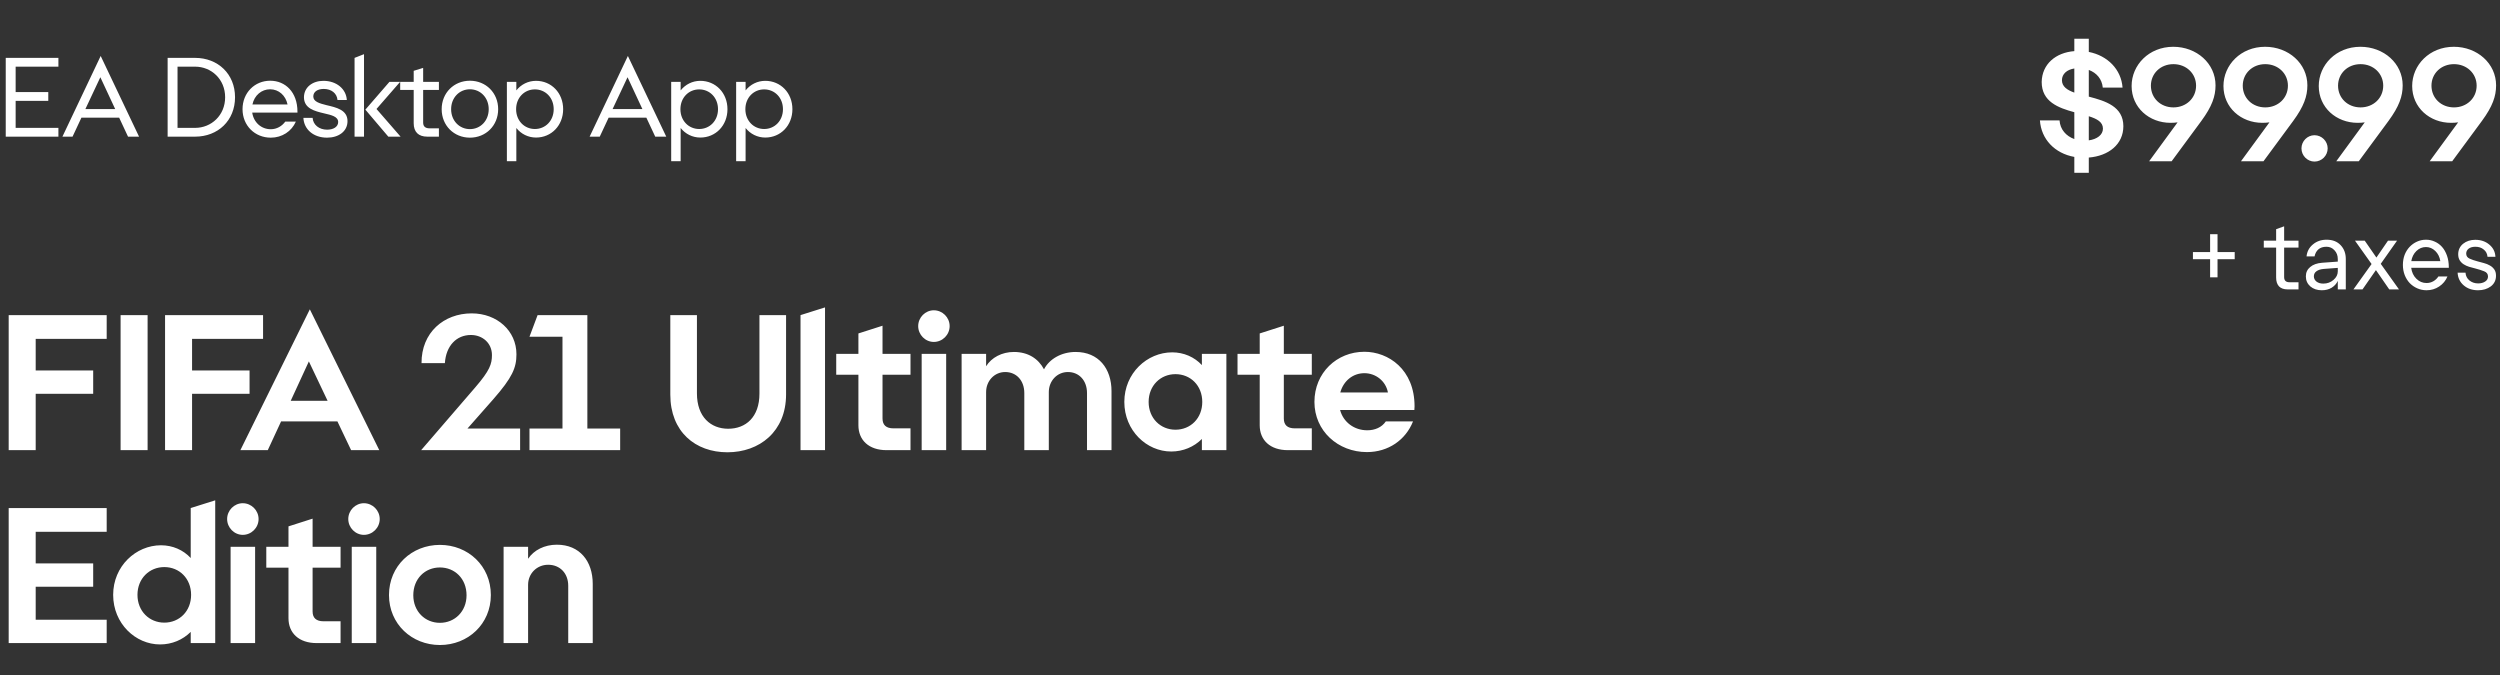 <svg width="311" height="84" viewBox="0 0 311 84" fill="none" xmlns="http://www.w3.org/2000/svg">
<rect x="0" y="0" width="311" height="84" fill="#333333" stroke="none"/>
<path d="M7.266 17V15.908H1.946V12.548H6.006V11.456H1.946V8.292H7.266V7.2H0.714V17H7.266ZM15.927 17H17.299L12.525 6.962L7.765 17H9.025L10.131 14.634H14.821L15.927 17ZM10.621 13.57L12.483 9.608L14.331 13.57H10.621ZM24.269 17C27.111 17 29.239 14.998 29.239 12.1C29.239 9.202 27.111 7.2 24.269 7.2H20.853V17H24.269ZM24.269 8.292C26.285 8.292 28.007 9.846 28.007 12.1C28.007 14.354 26.285 15.908 24.269 15.908H22.085V8.292H24.269ZM36.807 15.124H35.491C35.071 15.698 34.427 16.076 33.685 16.076C32.509 16.076 31.557 15.236 31.375 14.004H37.003V13.892C37.003 11.456 35.491 10.042 33.615 10.042C31.683 10.042 30.171 11.54 30.171 13.584C30.171 15.628 31.711 17.126 33.685 17.126C35.085 17.126 36.275 16.342 36.807 15.124ZM33.601 11.106C34.665 11.106 35.533 11.862 35.771 12.996H31.403C31.641 11.862 32.537 11.106 33.601 11.106ZM37.812 12.086C37.812 13.5 39.142 13.822 40.318 14.102C41.242 14.312 42.068 14.508 42.068 15.18C42.068 15.782 41.466 16.132 40.696 16.132C39.702 16.132 38.946 15.53 38.89 14.662H37.742C37.812 16.104 39.002 17.126 40.682 17.126C42.11 17.126 43.23 16.356 43.23 15.068C43.23 13.654 41.802 13.36 40.612 13.08C39.73 12.856 38.974 12.646 38.974 12.002C38.974 11.442 39.464 11.064 40.276 11.064C41.228 11.064 41.914 11.61 41.984 12.436H43.146C43.062 11.05 41.844 10.056 40.234 10.056C38.876 10.056 37.826 10.854 37.812 12.086ZM45.283 6.738L44.107 7.2V17H45.283V6.738ZM45.451 13.64L48.307 17H49.833L46.837 13.556L49.777 10.182H48.447L45.451 13.64ZM51.464 15.334C51.464 16.412 52.052 17 53.158 17H54.6V15.964H53.438C52.892 15.964 52.64 15.712 52.64 15.25V11.19H54.6V10.182H52.64V8.446L51.464 8.81V10.182H49.784V11.19H51.464V15.334ZM58.458 10.042C56.484 10.042 54.944 11.54 54.944 13.584C54.944 15.628 56.484 17.126 58.458 17.126C60.432 17.126 61.972 15.628 61.972 13.584C61.972 11.54 60.432 10.042 58.458 10.042ZM58.458 16.062C57.156 16.062 56.12 15.026 56.12 13.584C56.12 12.142 57.156 11.106 58.458 11.106C59.76 11.106 60.796 12.142 60.796 13.584C60.796 15.026 59.76 16.062 58.458 16.062ZM64.232 20.052V15.922C64.82 16.664 65.702 17.112 66.682 17.112C68.586 17.112 70.056 15.614 70.056 13.584C70.056 11.554 68.586 10.056 66.682 10.056C65.702 10.056 64.82 10.504 64.232 11.246V10.182H63.056V20.052H64.232ZM66.542 11.12C67.844 11.12 68.88 12.142 68.88 13.584C68.88 15.026 67.844 16.048 66.542 16.048C65.24 16.048 64.204 15.026 64.204 13.584C64.204 12.142 65.24 11.12 66.542 11.12ZM81.511 17H82.883L78.109 6.962L73.349 17H74.609L75.715 14.634H80.405L81.511 17ZM76.205 13.57L78.067 9.608L79.915 13.57H76.205ZM84.672 20.052V15.922C85.26 16.664 86.142 17.112 87.122 17.112C89.026 17.112 90.496 15.614 90.496 13.584C90.496 11.554 89.026 10.056 87.122 10.056C86.142 10.056 85.26 10.504 84.672 11.246V10.182H83.496V20.052H84.672ZM86.982 11.12C88.284 11.12 89.32 12.142 89.32 13.584C89.32 15.026 88.284 16.048 86.982 16.048C85.68 16.048 84.644 15.026 84.644 13.584C84.644 12.142 85.68 11.12 86.982 11.12ZM92.752 20.052V15.922C93.34 16.664 94.222 17.112 95.202 17.112C97.106 17.112 98.576 15.614 98.576 13.584C98.576 11.554 97.106 10.056 95.202 10.056C94.222 10.056 93.34 10.504 92.752 11.246V10.182H91.576V20.052H92.752ZM95.062 11.12C96.364 11.12 97.4 12.142 97.4 13.584C97.4 15.026 96.364 16.048 95.062 16.048C93.76 16.048 92.724 15.026 92.724 13.584C92.724 12.142 93.76 11.12 95.062 11.12Z" fill="white"/>
<path d="M4.44 56V48.992H11.592V46.088H4.44V42.152H13.272V39.2H1.08V56H4.44ZM15.002 39.2V56H18.362V39.2H15.002ZM23.893 56V48.992H31.045V46.088H23.893V42.152H32.725V39.2H20.533V56H23.893ZM43.679 56H47.183L38.543 38.48L29.903 56H33.311L34.967 52.424H41.975L43.679 56ZM36.167 49.856L38.423 44.96L40.751 49.856H36.167ZM61.366 49.664C63.742 46.952 64.246 45.752 64.246 44.072C64.246 41.144 61.822 38.984 58.678 38.984C55.222 38.984 52.414 41.36 52.438 45.176H55.342C55.486 43.016 56.782 41.672 58.582 41.672C60.022 41.672 61.198 42.68 61.198 44.168C61.198 45.272 60.934 46.088 59.134 48.176L52.39 56H64.702V53.312H58.15L61.366 49.664ZM65.868 56H77.148V53.312H73.068V39.2H66.876L65.868 41.888H69.972V53.312H65.868V56ZM94.475 48.968C94.475 51.896 92.771 53.336 90.587 53.336C88.427 53.336 86.699 51.872 86.699 48.944V39.2H83.387V49.088C83.387 53.72 86.507 56.264 90.491 56.264C94.475 56.264 97.787 53.696 97.787 49.064V39.2H94.475V48.968ZM102.633 38.24L99.585 39.2V56H102.633V38.24ZM106.786 52.904C106.786 54.752 108.082 56 110.29 56H113.266V53.288H111.154C110.218 53.288 109.786 52.856 109.786 52.064V46.616H113.266V44.024H109.786V40.52L106.786 41.48V44.024H104.026V46.616H106.786V52.904ZM116.167 42.536C117.247 42.536 118.135 41.648 118.135 40.568C118.135 39.488 117.247 38.6 116.167 38.6C115.111 38.6 114.223 39.488 114.223 40.568C114.223 41.648 115.111 42.536 116.167 42.536ZM117.703 44.024H114.655V56H117.703V44.024ZM122.672 44.024H119.624V56H122.672V48.776C122.672 47.384 123.704 46.28 125.048 46.28C126.44 46.28 127.424 47.336 127.424 48.896V56H130.472V48.776C130.472 47.384 131.504 46.28 132.848 46.28C134.24 46.28 135.224 47.336 135.224 48.896V56H138.272V48.656C138.272 45.848 136.664 43.784 133.808 43.784C132.056 43.784 130.544 44.648 129.872 45.944C129.176 44.624 127.904 43.784 126.128 43.784C124.64 43.784 123.344 44.48 122.672 45.56V44.024ZM145.698 56.168C147.186 56.168 148.53 55.592 149.514 54.608V56H152.562V44.024H149.514V45.416C148.578 44.408 147.258 43.832 145.818 43.832C142.698 43.832 139.866 46.424 139.866 50C139.866 53.576 142.65 56.168 145.698 56.168ZM146.226 53.456C144.378 53.456 142.89 52.04 142.89 50C142.89 47.96 144.378 46.544 146.226 46.544C148.098 46.544 149.562 47.96 149.562 50C149.562 52.04 148.098 53.456 146.226 53.456ZM156.708 52.904C156.708 54.752 158.004 56 160.212 56H163.188V53.288H161.076C160.14 53.288 159.708 52.856 159.708 52.064V46.616H163.188V44.024H159.708V40.52L156.708 41.48V44.024H153.948V46.616H156.708V52.904ZM175.779 52.424H172.395C171.891 53.168 171.027 53.528 170.091 53.528C168.459 53.528 167.115 52.52 166.707 51.008H175.947C175.947 50.84 175.971 50.696 175.971 50.552C175.971 45.944 172.707 43.76 169.731 43.76C166.299 43.76 163.515 46.376 163.515 50C163.515 53.6 166.443 56.24 170.043 56.24C172.707 56.24 174.867 54.728 175.779 52.424ZM169.731 46.424C171.147 46.424 172.395 47.408 172.659 48.824H166.731C167.139 47.36 168.315 46.424 169.731 46.424ZM13.272 80V77.096H4.44V72.992H11.592V70.088H4.44V66.152H13.272V63.2H1.08V80H13.272ZM19.909 80.168C21.397 80.168 22.741 79.592 23.725 78.608V80H26.773V62.24L23.725 63.2V69.416C22.789 68.408 21.469 67.832 20.029 67.832C16.909 67.832 14.077 70.424 14.077 74C14.077 77.576 16.861 80.168 19.909 80.168ZM20.437 77.456C18.589 77.456 17.101 76.04 17.101 74C17.101 71.96 18.589 70.544 20.437 70.544C22.309 70.544 23.773 71.96 23.773 74C23.773 76.04 22.309 77.456 20.437 77.456ZM30.199 66.536C31.279 66.536 32.167 65.648 32.167 64.568C32.167 63.488 31.279 62.6 30.199 62.6C29.143 62.6 28.255 63.488 28.255 64.568C28.255 65.648 29.143 66.536 30.199 66.536ZM31.735 68.024H28.687V80H31.735V68.024ZM35.887 76.904C35.887 78.752 37.183 80 39.391 80H42.367V77.288H40.255C39.319 77.288 38.887 76.856 38.887 76.064V70.616H42.367V68.024H38.887V64.52L35.887 65.48V68.024H33.127V70.616H35.887V76.904ZM45.269 66.536C46.349 66.536 47.237 65.648 47.237 64.568C47.237 63.488 46.349 62.6 45.269 62.6C44.213 62.6 43.325 63.488 43.325 64.568C43.325 65.648 44.213 66.536 45.269 66.536ZM46.805 68.024H43.757V80H46.805V68.024ZM54.726 67.784C51.222 67.784 48.39 70.4 48.39 74.024C48.39 77.624 51.222 80.24 54.726 80.24C58.23 80.24 61.062 77.624 61.062 74.024C61.062 70.4 58.23 67.784 54.726 67.784ZM54.726 77.48C52.878 77.48 51.414 76.064 51.414 74.048C51.414 71.984 52.878 70.592 54.726 70.592C56.574 70.592 58.038 71.984 58.038 74.048C58.038 76.064 56.574 77.48 54.726 77.48ZM65.695 68.024H62.648V80H65.695V72.752C65.695 71.36 66.775 70.256 68.192 70.256C69.656 70.256 70.688 71.312 70.688 72.872V80H73.736V72.632C73.736 69.824 72.127 67.76 69.272 67.76C67.736 67.76 66.415 68.432 65.695 69.512V68.024Z" fill="white"/>
<path d="M258.046 21.5H259.846V19.6C262.306 19.4 264.146 17.96 264.146 15.7C264.146 13.24 261.906 12.56 259.846 12.02V8.7C260.826 9.06 261.486 9.84 261.586 10.9H264.046C263.886 8.64 262.186 6.92 259.846 6.46V4.82H258.046V6.36C255.726 6.54 254.026 7.98 253.986 10.2C253.986 12.66 256.066 13.42 258.046 13.96V17.3C257.006 16.92 256.286 16.1 256.206 14.98H253.766C253.926 17.32 255.606 19.08 258.046 19.52V21.5ZM256.506 9.98C256.506 9.2 257.126 8.66 258.046 8.52V11.52C257.146 11.2 256.506 10.76 256.506 9.98ZM261.606 16C261.606 16.78 260.866 17.32 259.846 17.46V14.46C260.866 14.78 261.606 15.18 261.606 16ZM265.172 10.7C265.172 13.38 267.352 15.28 270.012 15.28C270.332 15.28 270.632 15.26 270.892 15.22L267.352 20.06H270.152L273.852 15.04C275.172 13.24 275.612 11.98 275.612 10.62C275.612 7.9 273.272 5.82 270.352 5.82C267.332 5.82 265.172 8.08 265.172 10.7ZM270.372 7.98C271.972 7.98 273.192 9.14 273.192 10.66C273.192 12.2 271.972 13.36 270.372 13.36C268.772 13.36 267.572 12.2 267.572 10.66C267.572 9.14 268.772 7.98 270.372 7.98ZM276.598 10.7C276.598 13.38 278.778 15.28 281.438 15.28C281.758 15.28 282.058 15.26 282.318 15.22L278.778 20.06H281.578L285.278 15.04C286.598 13.24 287.038 11.98 287.038 10.62C287.038 7.9 284.698 5.82 281.778 5.82C278.758 5.82 276.598 8.08 276.598 10.7ZM281.798 7.98C283.398 7.98 284.618 9.14 284.618 10.66C284.618 12.2 283.398 13.36 281.798 13.36C280.198 13.36 278.998 12.2 278.998 10.66C278.998 9.14 280.198 7.98 281.798 7.98ZM287.922 16.82C287.042 16.82 286.302 17.56 286.302 18.46C286.302 19.36 287.042 20.1 287.922 20.1C288.822 20.1 289.562 19.36 289.562 18.46C289.562 17.56 288.822 16.82 287.922 16.82ZM288.453 10.7C288.453 13.38 290.633 15.28 293.293 15.28C293.613 15.28 293.913 15.26 294.173 15.22L290.633 20.06H293.433L297.133 15.04C298.453 13.24 298.893 11.98 298.893 10.62C298.893 7.9 296.553 5.82 293.633 5.82C290.613 5.82 288.453 8.08 288.453 10.7ZM293.653 7.98C295.253 7.98 296.473 9.14 296.473 10.66C296.473 12.2 295.253 13.36 293.653 13.36C292.053 13.36 290.853 12.2 290.853 10.66C290.853 9.14 292.053 7.98 293.653 7.98ZM300.074 10.7C300.074 13.38 302.254 15.28 304.914 15.28C305.234 15.28 305.534 15.26 305.794 15.22L302.254 20.06H305.054L308.754 15.04C310.074 13.24 310.514 11.98 310.514 10.62C310.514 7.9 308.174 5.82 305.254 5.82C302.234 5.82 300.074 8.08 300.074 10.7ZM305.274 7.98C306.874 7.98 308.094 9.14 308.094 10.66C308.094 12.2 306.874 13.36 305.274 13.36C303.674 13.36 302.474 12.2 302.474 10.66C302.474 9.14 303.674 7.98 305.274 7.98ZM274.937 34.5V32.244H272.801V31.356H274.937V29.136H275.861V31.356H277.997V32.244H275.861V34.5H274.937ZM283.151 34.524V30.804H281.615V29.94H283.151V28.512L284.147 28.152V29.94H285.935V30.804H284.147V34.476C284.147 34.684 284.203 34.844 284.315 34.956C284.427 35.06 284.595 35.112 284.819 35.112H285.935V36H284.567C284.111 36 283.759 35.876 283.511 35.628C283.271 35.372 283.151 35.004 283.151 34.524ZM290.821 36V34.944C290.661 35.296 290.405 35.58 290.053 35.796C289.709 36.004 289.301 36.108 288.829 36.108C288.253 36.108 287.777 35.948 287.401 35.628C287.033 35.3 286.849 34.884 286.849 34.38C286.849 33.9 287.029 33.512 287.389 33.216C287.749 32.912 288.241 32.736 288.865 32.688L290.821 32.544V32.232C290.821 31.792 290.685 31.428 290.413 31.14C290.149 30.844 289.817 30.696 289.417 30.696C288.993 30.696 288.657 30.804 288.409 31.02C288.169 31.228 288.009 31.52 287.929 31.896H286.933C286.997 31.288 287.261 30.792 287.725 30.408C288.189 30.016 288.757 29.82 289.429 29.82C290.173 29.82 290.757 30.048 291.181 30.504C291.605 30.952 291.817 31.524 291.817 32.22V36H290.821ZM287.845 34.38C287.845 34.636 287.953 34.852 288.169 35.028C288.385 35.196 288.669 35.28 289.021 35.28C289.509 35.28 289.929 35.128 290.281 34.824C290.641 34.52 290.821 34.164 290.821 33.756V33.324L289.057 33.456C288.681 33.488 288.385 33.584 288.169 33.744C287.953 33.896 287.845 34.108 287.845 34.38ZM292.769 36L295.025 32.844L292.961 29.94H294.173L295.625 32.04L297.065 29.94H298.193L296.165 32.82L298.433 36H297.221L295.565 33.6L293.897 36H292.769ZM301.86 36.108C301.452 36.108 301.068 36.028 300.708 35.868C300.348 35.708 300.036 35.492 299.772 35.22C299.508 34.94 299.3 34.608 299.148 34.224C298.996 33.832 298.92 33.408 298.92 32.952C298.92 32.504 298.992 32.088 299.136 31.704C299.288 31.32 299.492 30.992 299.748 30.72C300.012 30.44 300.32 30.22 300.672 30.06C301.024 29.9 301.4 29.82 301.8 29.82C302.184 29.82 302.548 29.9 302.892 30.06C303.236 30.212 303.536 30.432 303.792 30.72C304.048 31.008 304.252 31.368 304.404 31.8C304.556 32.224 304.632 32.704 304.632 33.24V33.312H299.952C300.024 33.872 300.24 34.328 300.6 34.68C300.96 35.032 301.38 35.208 301.86 35.208C302.164 35.208 302.444 35.136 302.7 34.992C302.964 34.84 303.176 34.64 303.336 34.392H304.464C304.248 34.912 303.904 35.328 303.432 35.64C302.968 35.952 302.444 36.108 301.86 36.108ZM301.788 30.732C301.34 30.732 300.944 30.896 300.6 31.224C300.264 31.552 300.052 31.972 299.964 32.484H303.576C303.496 31.972 303.288 31.552 302.952 31.224C302.616 30.896 302.228 30.732 301.788 30.732ZM305.799 31.62C305.807 31.084 306.011 30.652 306.411 30.324C306.819 29.996 307.323 29.832 307.923 29.832C308.619 29.832 309.203 30.032 309.675 30.432C310.147 30.824 310.399 31.328 310.431 31.944H309.447C309.415 31.568 309.259 31.268 308.979 31.044C308.707 30.812 308.359 30.696 307.935 30.696C307.583 30.696 307.303 30.776 307.095 30.936C306.895 31.096 306.795 31.3 306.795 31.548C306.795 31.836 306.935 32.044 307.215 32.172C307.495 32.3 307.819 32.412 308.187 32.508C308.451 32.572 308.719 32.644 308.991 32.724C309.271 32.796 309.519 32.896 309.735 33.024C309.959 33.144 310.143 33.308 310.287 33.516C310.431 33.716 310.503 33.976 310.503 34.296C310.503 34.856 310.287 35.3 309.855 35.628C309.423 35.948 308.895 36.108 308.271 36.108C307.551 36.108 306.955 35.904 306.483 35.496C306.011 35.088 305.759 34.564 305.727 33.924H306.711C306.735 34.316 306.895 34.636 307.191 34.884C307.495 35.132 307.859 35.256 308.283 35.256C308.627 35.256 308.915 35.18 309.147 35.028C309.387 34.876 309.507 34.664 309.507 34.392C309.507 34.08 309.343 33.864 309.015 33.744C308.695 33.616 308.331 33.5 307.923 33.396C307.675 33.34 307.423 33.272 307.167 33.192C306.911 33.112 306.683 33.008 306.483 32.88C306.283 32.752 306.119 32.588 305.991 32.388C305.863 32.18 305.799 31.924 305.799 31.62Z" fill="white"/>
</svg>
